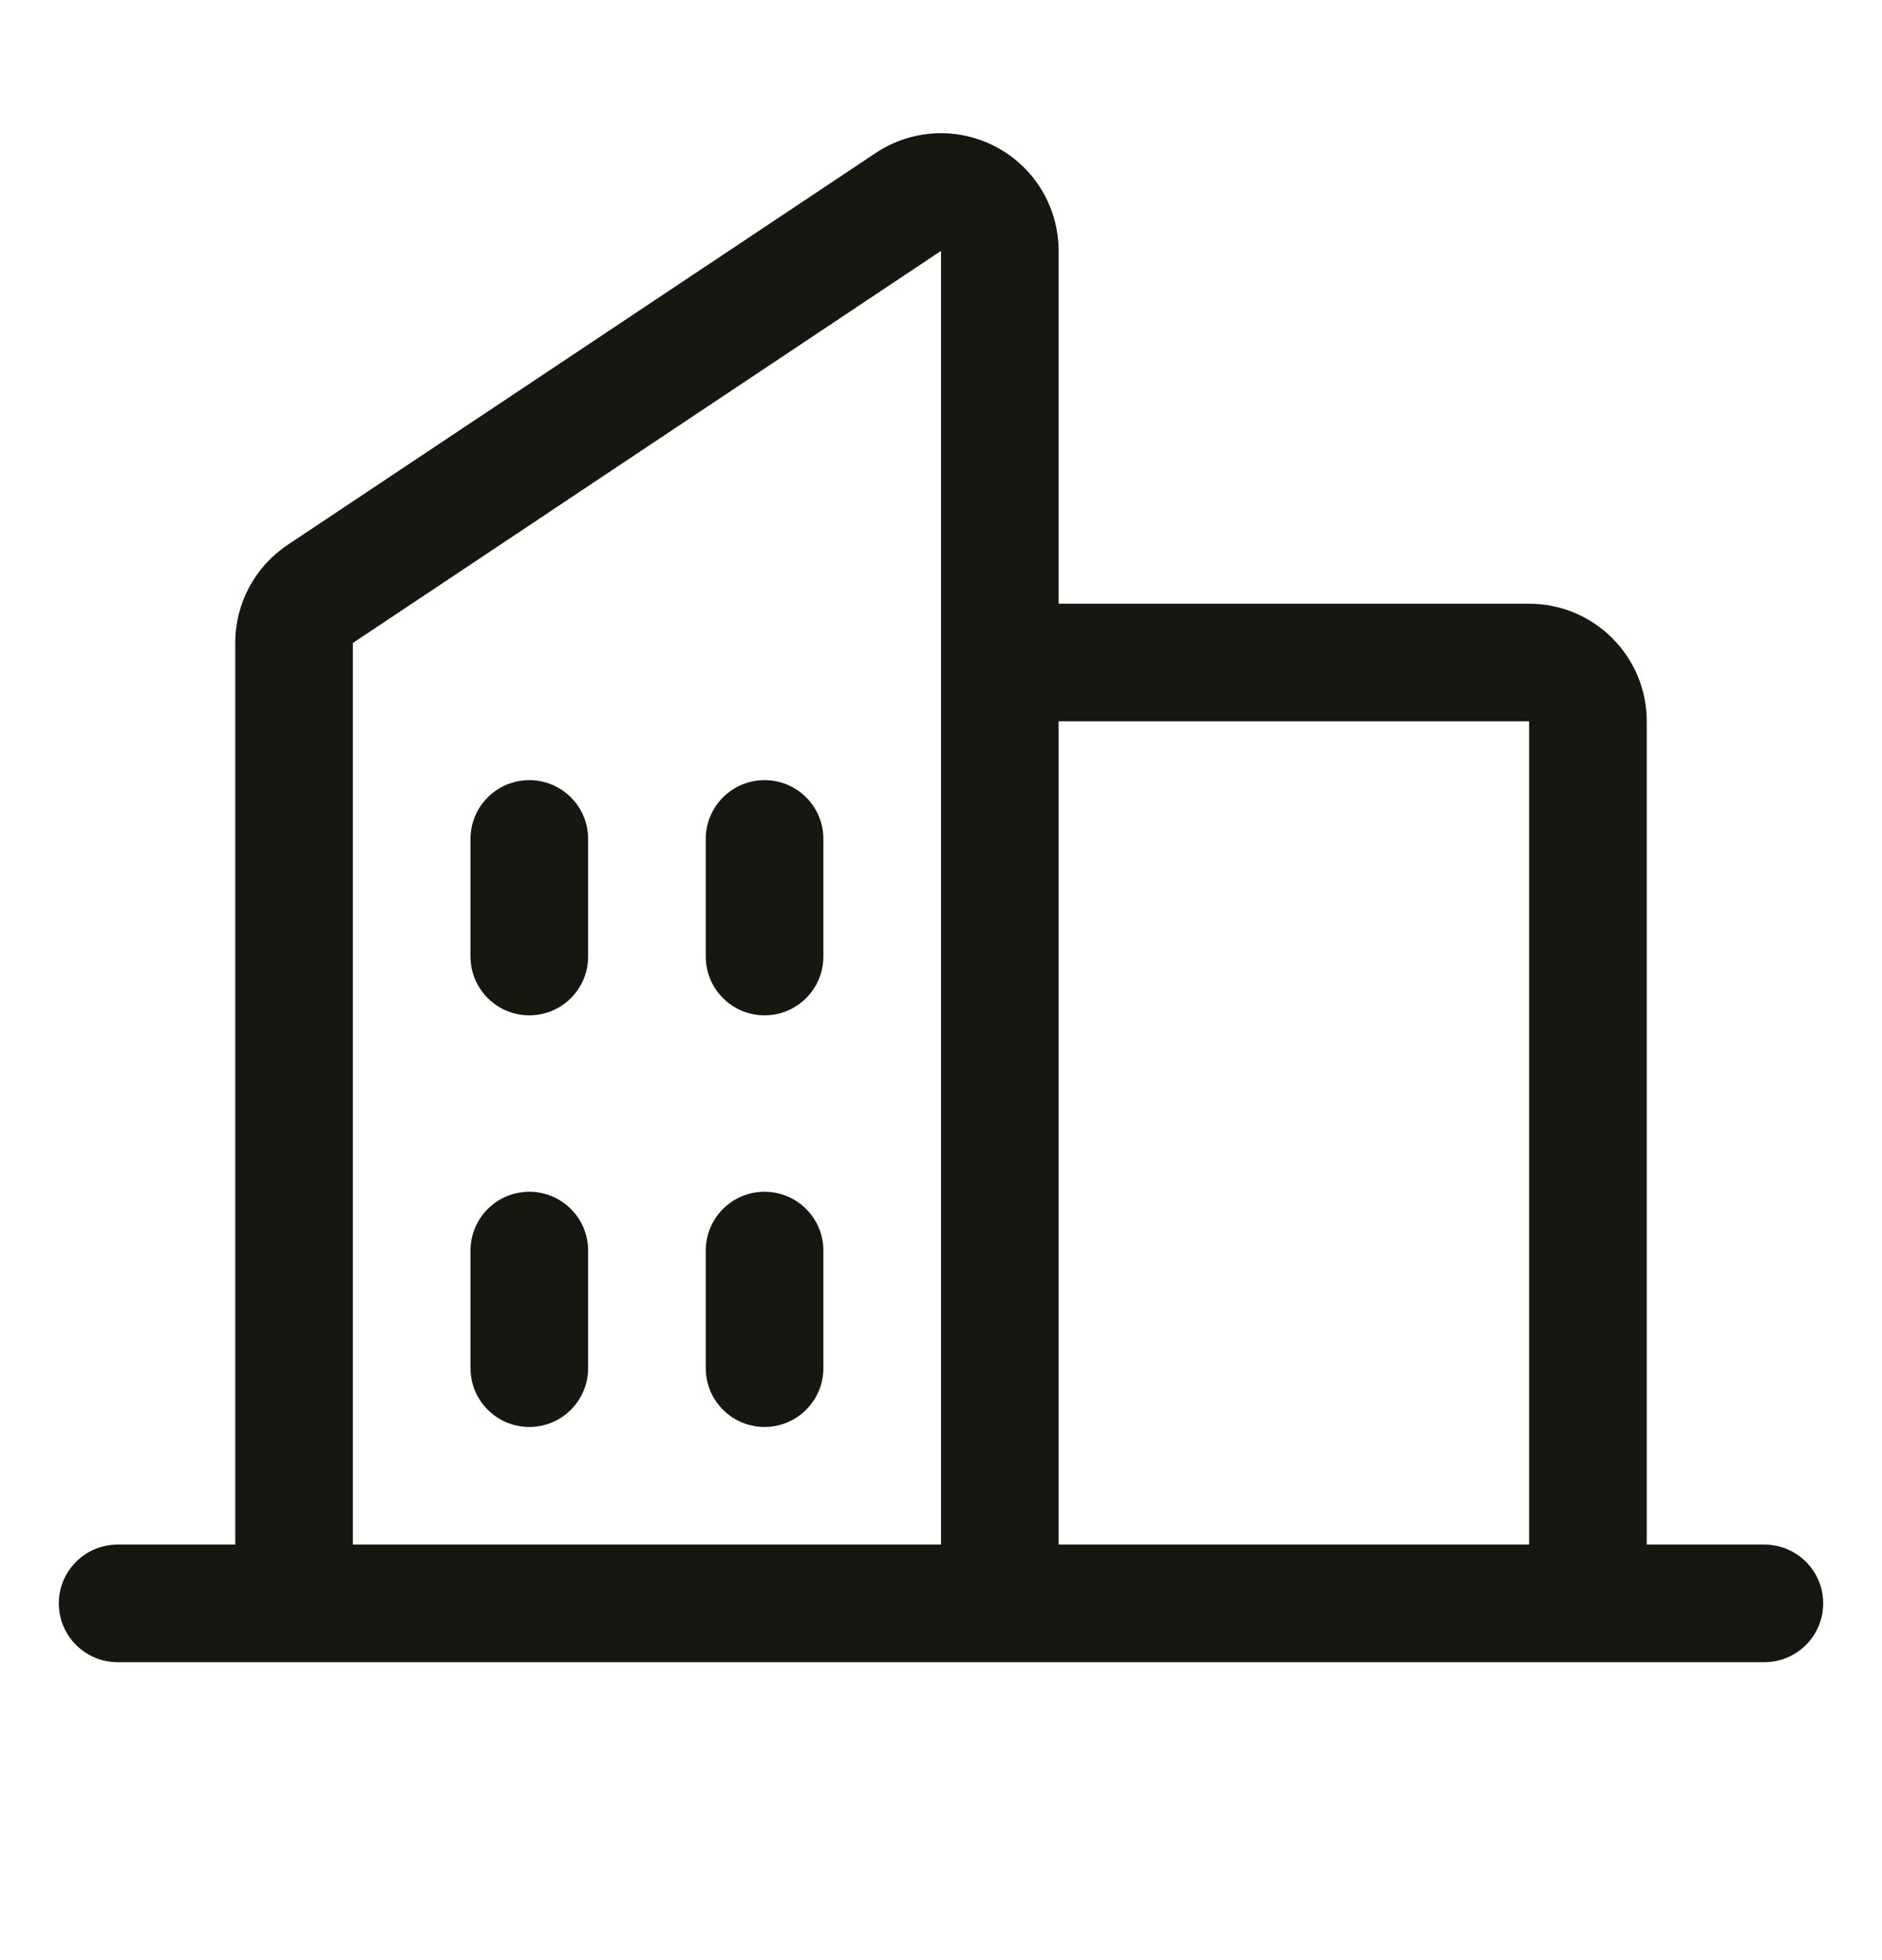 <svg width="24" height="25" viewBox="0 0 24 25" fill="none" xmlns="http://www.w3.org/2000/svg">
<g clip-path="url(#clip0_2164_49)">
<path fill-rule="evenodd" clip-rule="evenodd" d="M22.5 19.7H21V9.2C21 8.372 20.328 7.7 19.5 7.7H13.5V3.2C13.5 2.646 13.196 2.138 12.708 1.877C12.22 1.615 11.628 1.644 11.168 1.951L3.667 6.95C3.25 7.229 2.999 7.698 3 8.201V19.7H1.5C1.086 19.7 0.75 20.036 0.75 20.45C0.75 20.864 1.086 21.2 1.5 21.2H22.5C22.914 21.2 23.25 20.864 23.25 20.45C23.25 20.036 22.914 19.7 22.5 19.7ZM19.5 9.2V19.7H13.5V9.2H19.5ZM4.5 8.201L12 3.2V19.7H4.5V8.201ZM10.5 10.7V12.2C10.5 12.614 10.164 12.95 9.75 12.95C9.336 12.95 9 12.614 9 12.2V10.7C9 10.286 9.336 9.95 9.75 9.95C10.164 9.95 10.5 10.286 10.5 10.7ZM7.5 10.7V12.2C7.5 12.614 7.164 12.95 6.75 12.95C6.336 12.95 6 12.614 6 12.2V10.7C6 10.286 6.336 9.95 6.75 9.95C7.164 9.95 7.5 10.286 7.5 10.7ZM7.5 15.95V17.45C7.5 17.864 7.164 18.2 6.75 18.2C6.336 18.2 6 17.864 6 17.45V15.95C6 15.536 6.336 15.2 6.75 15.2C7.164 15.2 7.5 15.536 7.5 15.95ZM10.5 15.95V17.45C10.5 17.864 10.164 18.2 9.75 18.2C9.336 18.2 9 17.864 9 17.45V15.95C9 15.536 9.336 15.2 9.75 15.2C10.164 15.2 10.5 15.536 10.5 15.95Z" fill="#171712"/>
</g>
<defs>
<clipPath id="clip0_2164_49">
<rect width="24" height="24" fill="white" transform="translate(0 0.2)"/>
</clipPath>
</defs>
</svg>
